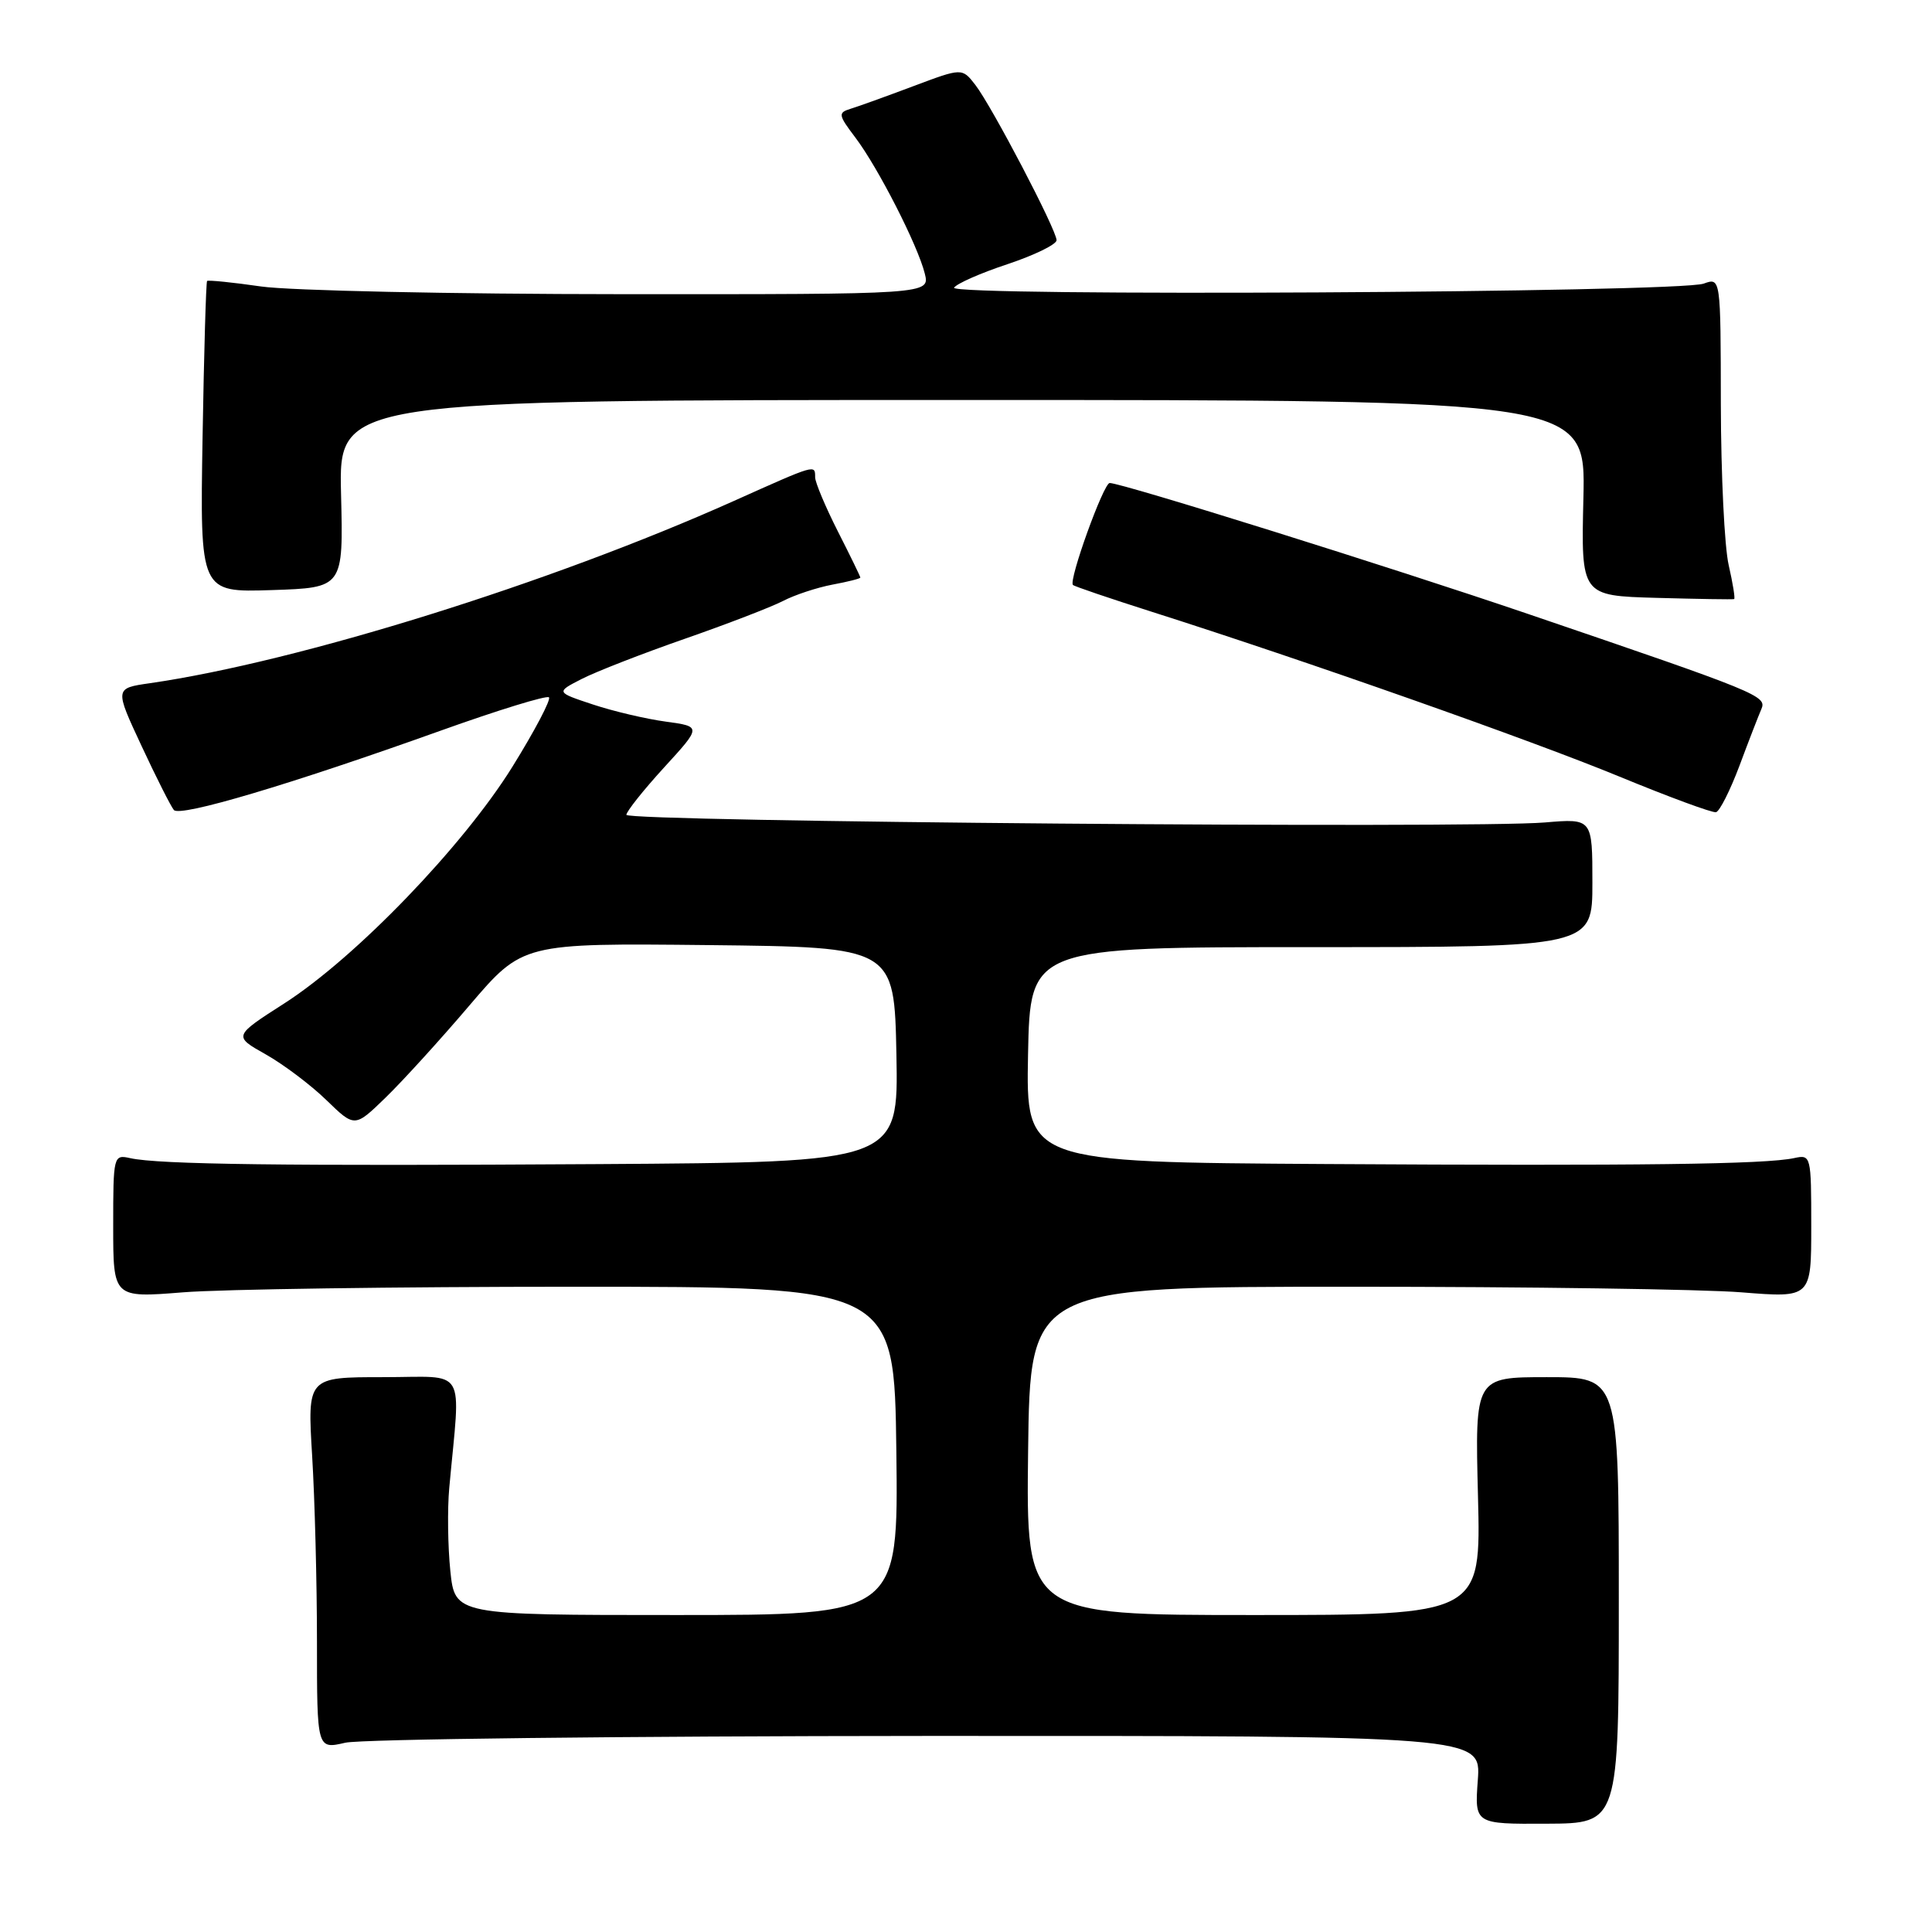 <?xml version="1.0" encoding="UTF-8" standalone="no"?>
<!DOCTYPE svg PUBLIC "-//W3C//DTD SVG 1.1//EN" "http://www.w3.org/Graphics/SVG/1.1/DTD/svg11.dtd" >
<svg xmlns="http://www.w3.org/2000/svg" xmlns:xlink="http://www.w3.org/1999/xlink" version="1.1" viewBox="0 0 256 256">
 <g >
 <path fill="currentColor"
d=" M 214.50 212.04 C 214.50 182.48 214.50 182.48 204.97 182.48 C 195.44 182.48 195.44 182.48 195.84 198.24 C 196.24 214.00 196.24 214.00 166.10 214.00 C 135.96 214.00 135.96 214.00 136.23 192.25 C 136.50 170.50 136.50 170.50 179.00 170.50 C 202.38 170.50 225.66 170.83 230.75 171.24 C 240.00 171.98 240.00 171.98 240.00 162.47 C 240.00 153.13 239.96 152.97 237.75 153.45 C 233.95 154.28 217.20 154.49 175.72 154.24 C 135.95 154.00 135.95 154.00 136.22 139.75 C 136.50 125.50 136.50 125.50 173.75 125.50 C 211.00 125.50 211.00 125.50 211.00 116.98 C 211.00 108.45 211.00 108.45 204.71 108.98 C 194.88 109.81 83.00 108.88 83.00 107.97 C 83.00 107.53 85.24 104.71 87.98 101.71 C 92.96 96.27 92.96 96.27 88.23 95.62 C 85.63 95.27 81.28 94.25 78.57 93.35 C 73.65 91.72 73.65 91.72 77.09 89.96 C 78.99 88.99 85.12 86.60 90.72 84.65 C 96.32 82.70 102.18 80.44 103.74 79.64 C 105.29 78.83 108.24 77.86 110.28 77.47 C 112.33 77.09 114.00 76.67 114.00 76.53 C 114.00 76.39 112.66 73.63 111.01 70.39 C 109.37 67.15 108.02 63.94 108.01 63.25 C 108.00 61.53 108.19 61.47 97.26 66.37 C 72.91 77.28 39.60 87.67 19.85 90.53 C 15.19 91.20 15.19 91.20 18.76 98.85 C 20.72 103.06 22.65 106.87 23.04 107.33 C 23.87 108.29 38.43 103.96 58.35 96.83 C 65.97 94.10 72.44 92.11 72.74 92.40 C 73.03 92.70 70.85 96.84 67.89 101.61 C 61.36 112.12 47.15 126.86 37.71 132.93 C 30.91 137.29 30.91 137.29 35.21 139.71 C 37.57 141.04 41.19 143.77 43.25 145.77 C 47.00 149.41 47.00 149.41 51.08 145.45 C 53.32 143.28 58.33 137.78 62.20 133.23 C 69.25 124.97 69.25 124.97 93.87 125.23 C 118.50 125.50 118.50 125.50 118.78 139.75 C 119.05 154.00 119.05 154.00 79.28 154.25 C 37.64 154.51 21.02 154.30 17.25 153.46 C 15.04 152.97 15.00 153.13 15.00 162.47 C 15.00 171.98 15.00 171.98 24.25 171.24 C 29.34 170.83 52.62 170.50 76.00 170.50 C 118.50 170.50 118.50 170.50 118.77 192.25 C 119.04 214.00 119.04 214.00 89.66 214.00 C 60.28 214.00 60.28 214.00 59.67 208.14 C 59.34 204.92 59.27 199.97 59.53 197.14 C 61.03 180.76 62.05 182.48 50.79 182.48 C 40.73 182.48 40.73 182.48 41.36 192.89 C 41.71 198.62 42.00 209.72 42.00 217.55 C 42.00 231.79 42.00 231.79 45.75 230.92 C 47.81 230.44 82.52 230.04 122.87 230.02 C 196.24 230.00 196.24 230.00 195.82 235.85 C 195.39 241.70 195.39 241.70 204.95 241.65 C 214.50 241.61 214.50 241.61 214.50 212.04 Z  M 230.49 101.46 C 231.71 98.18 233.02 94.81 233.39 93.96 C 234.14 92.22 233.11 91.79 202.50 81.36 C 184.27 75.15 148.65 64.00 147.04 64.00 C 146.23 64.00 141.57 76.91 142.17 77.51 C 142.36 77.70 147.02 79.28 152.51 81.03 C 172.98 87.54 202.88 98.08 214.50 102.87 C 221.10 105.59 226.89 107.73 227.38 107.62 C 227.86 107.51 229.26 104.73 230.49 101.46 Z  M 229.06 74.88 C 228.50 72.47 228.04 62.91 228.02 53.63 C 228.00 36.77 228.00 36.77 225.75 37.58 C 222.43 38.78 125.69 39.31 126.42 38.12 C 126.75 37.59 129.94 36.18 133.51 35.00 C 137.08 33.81 140.00 32.38 140.00 31.83 C 140.00 30.47 131.42 14.07 129.23 11.24 C 127.48 8.99 127.48 8.99 120.99 11.43 C 117.42 12.77 113.69 14.12 112.69 14.42 C 111.02 14.94 111.07 15.23 113.35 18.24 C 116.36 22.23 121.61 32.51 122.54 36.25 C 123.22 39.00 123.22 39.00 82.36 38.98 C 59.89 38.97 38.40 38.51 34.60 37.96 C 30.81 37.41 27.58 37.09 27.44 37.23 C 27.30 37.38 27.03 46.72 26.84 58.00 C 26.50 78.50 26.50 78.50 36.00 78.19 C 45.50 77.88 45.50 77.88 45.19 65.44 C 44.89 53.00 44.89 53.00 127.50 53.00 C 210.11 53.00 210.11 53.00 209.81 65.97 C 209.50 78.94 209.50 78.94 219.50 79.22 C 225.00 79.37 229.63 79.45 229.78 79.38 C 229.94 79.32 229.61 77.29 229.06 74.88 Z "/>
</g>
</svg>